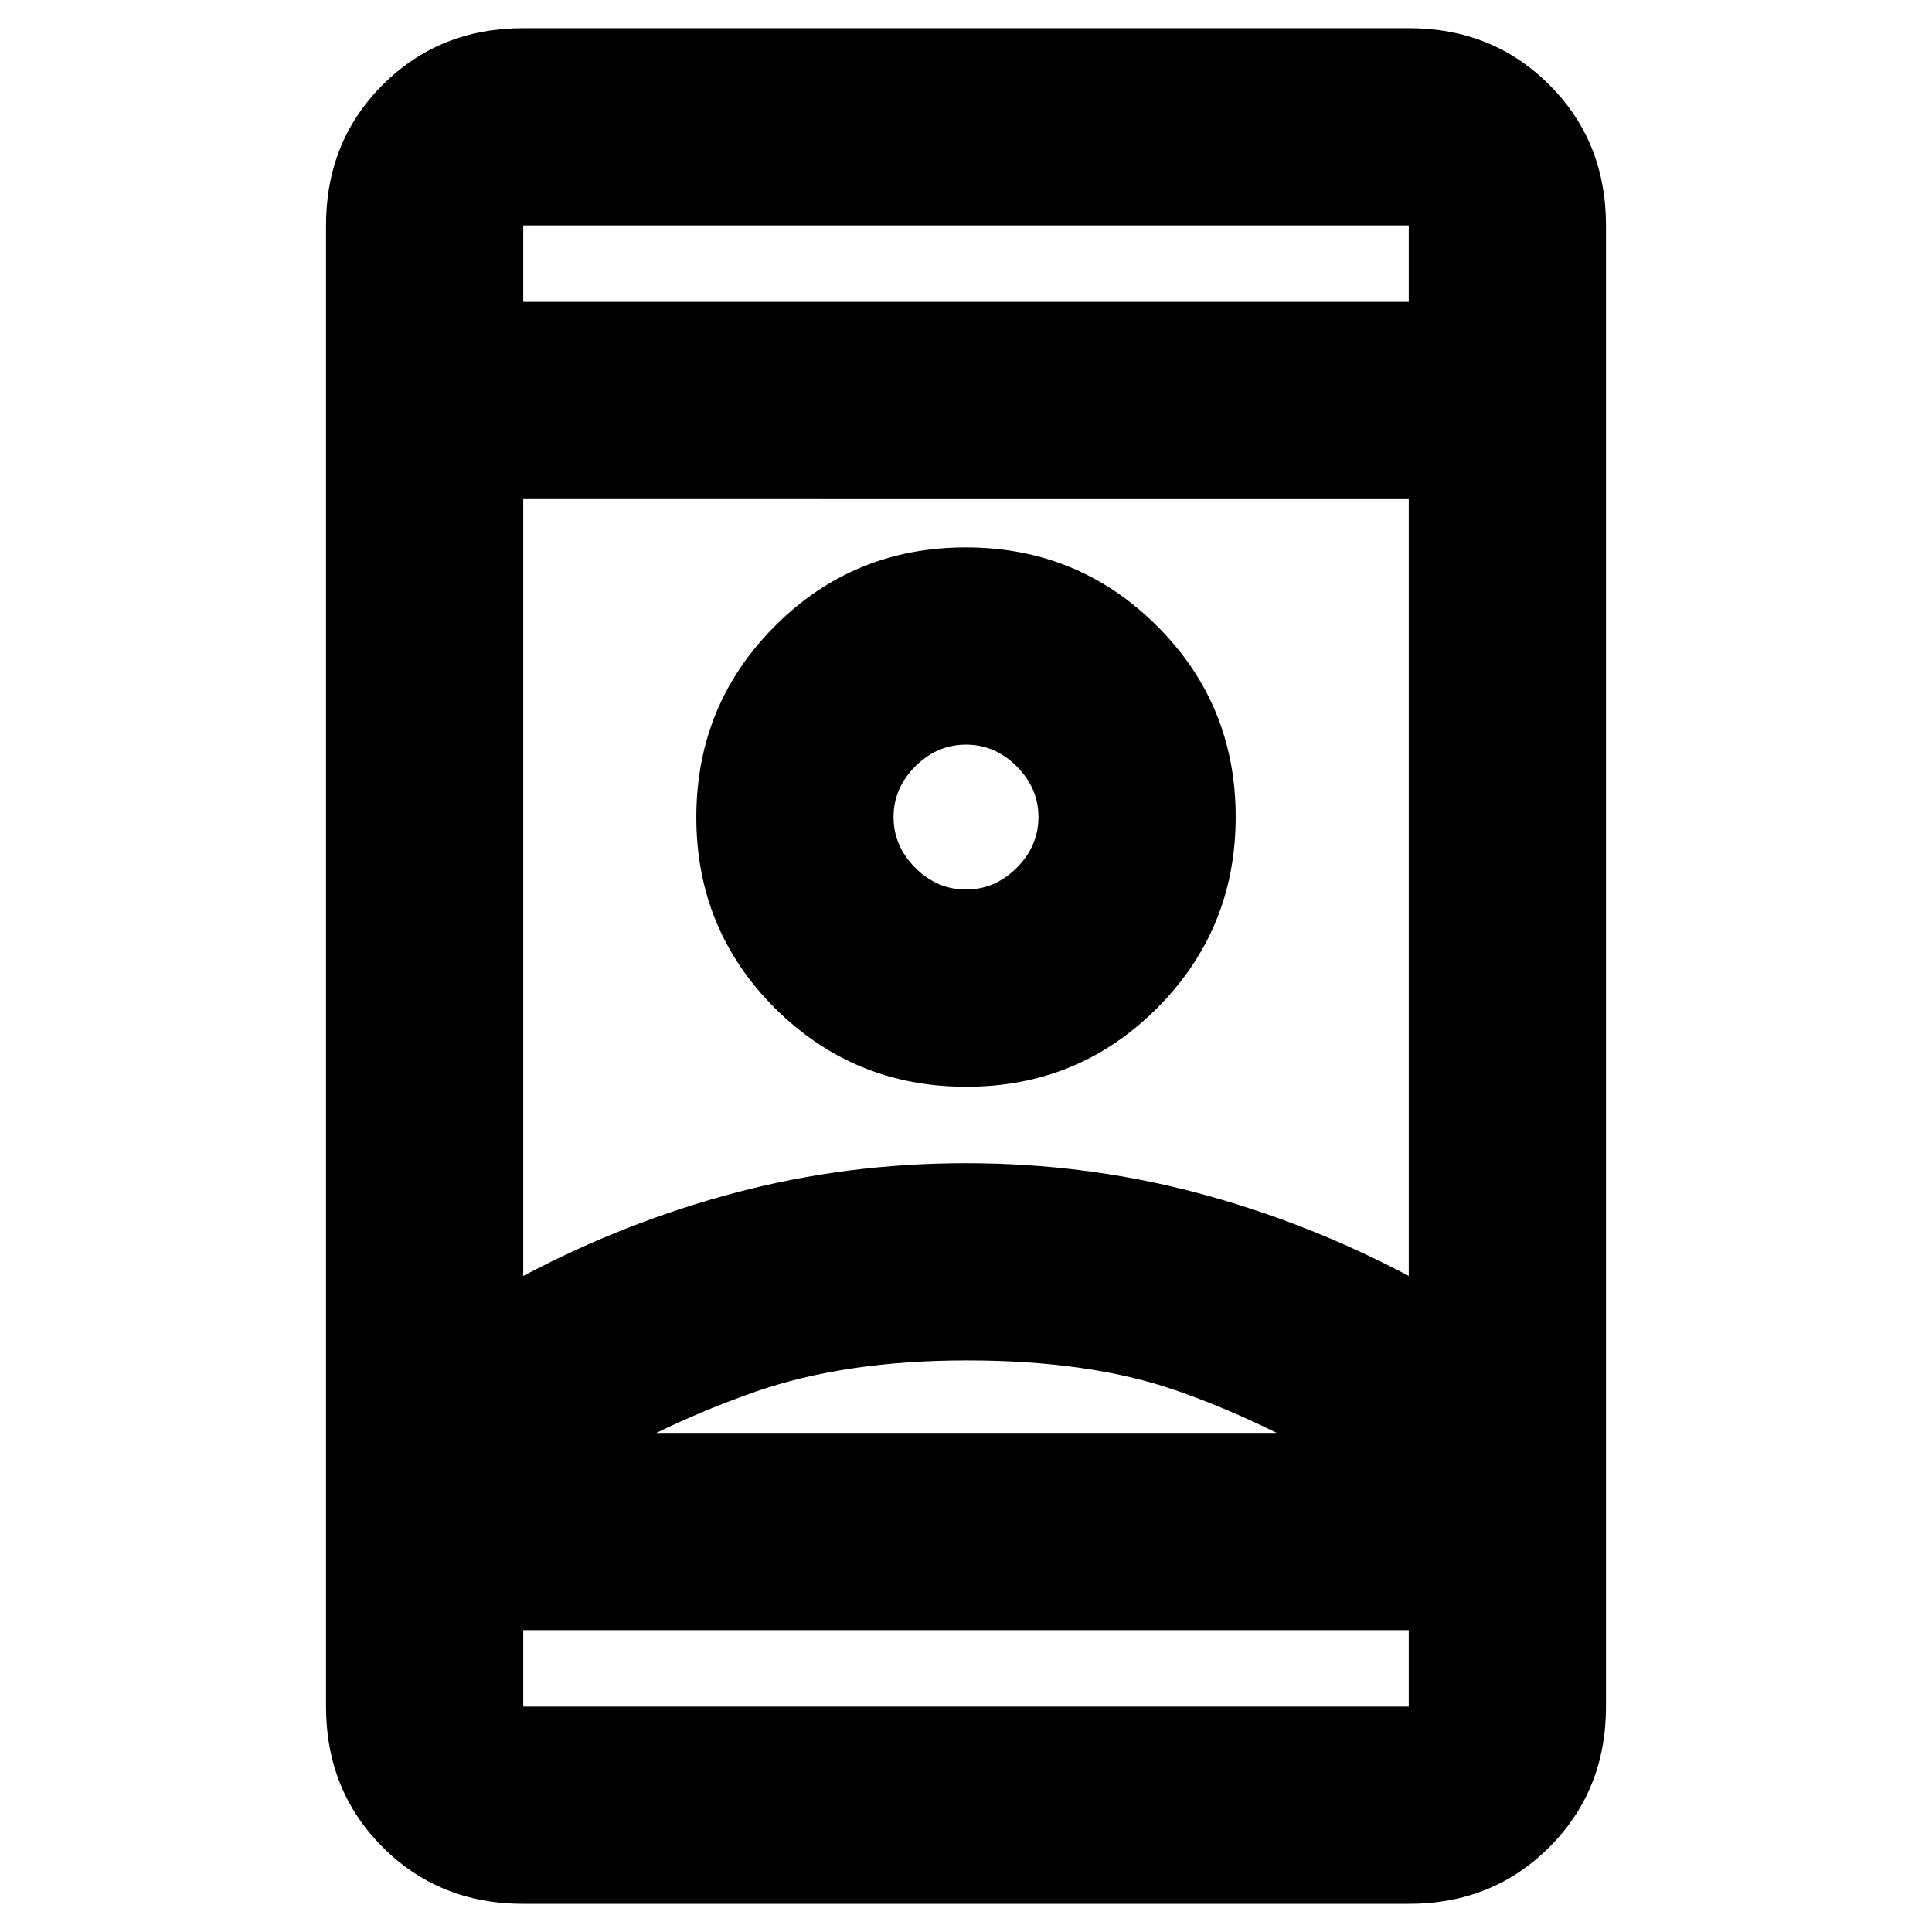 <svg xmlns="http://www.w3.org/2000/svg" height="20" viewBox="0 -960 960 960" width="20"><path d="M260-14q-41.7 0-69.85-28.15Q162-70.3 162-112v-736q0-41.7 28.15-69.85Q218.3-946 260-946h440q41.7 0 69.85 28.15Q798-889.7 798-848v736q0 41.7-28.15 69.85Q741.7-14 700-14H260Zm0-136v38h440v-38H260Zm0-660h440v-38H260v38Zm220.5 526q-60.5 0-105 15.5T289-228v-20h382v20q-45.01-26.8-87.51-41.4Q541-284 480.5-284Zm-.5-98q59 0 114 14.5T700-326v-386H260v386q51-27 106-41.5T480-382Zm.12-38Q536-420 575-459.12q39-39.12 39-95T574.88-649q-39.12-39-95-39T385-648.88q-39 39.12-39 95T385.12-459q39.12 39 95 39Zm-.12-98q-14.4 0-25.2-10.8Q444-539.6 444-554q0-14.4 10.8-25.2Q465.6-590 480-590q14.4 0 25.2 10.8Q516-568.4 516-554q0 14.4-10.8 25.2Q494.4-518 480-518Zm0 270h191-382 191Zm0-306Zm0-256Zm0 660Z"/></svg>